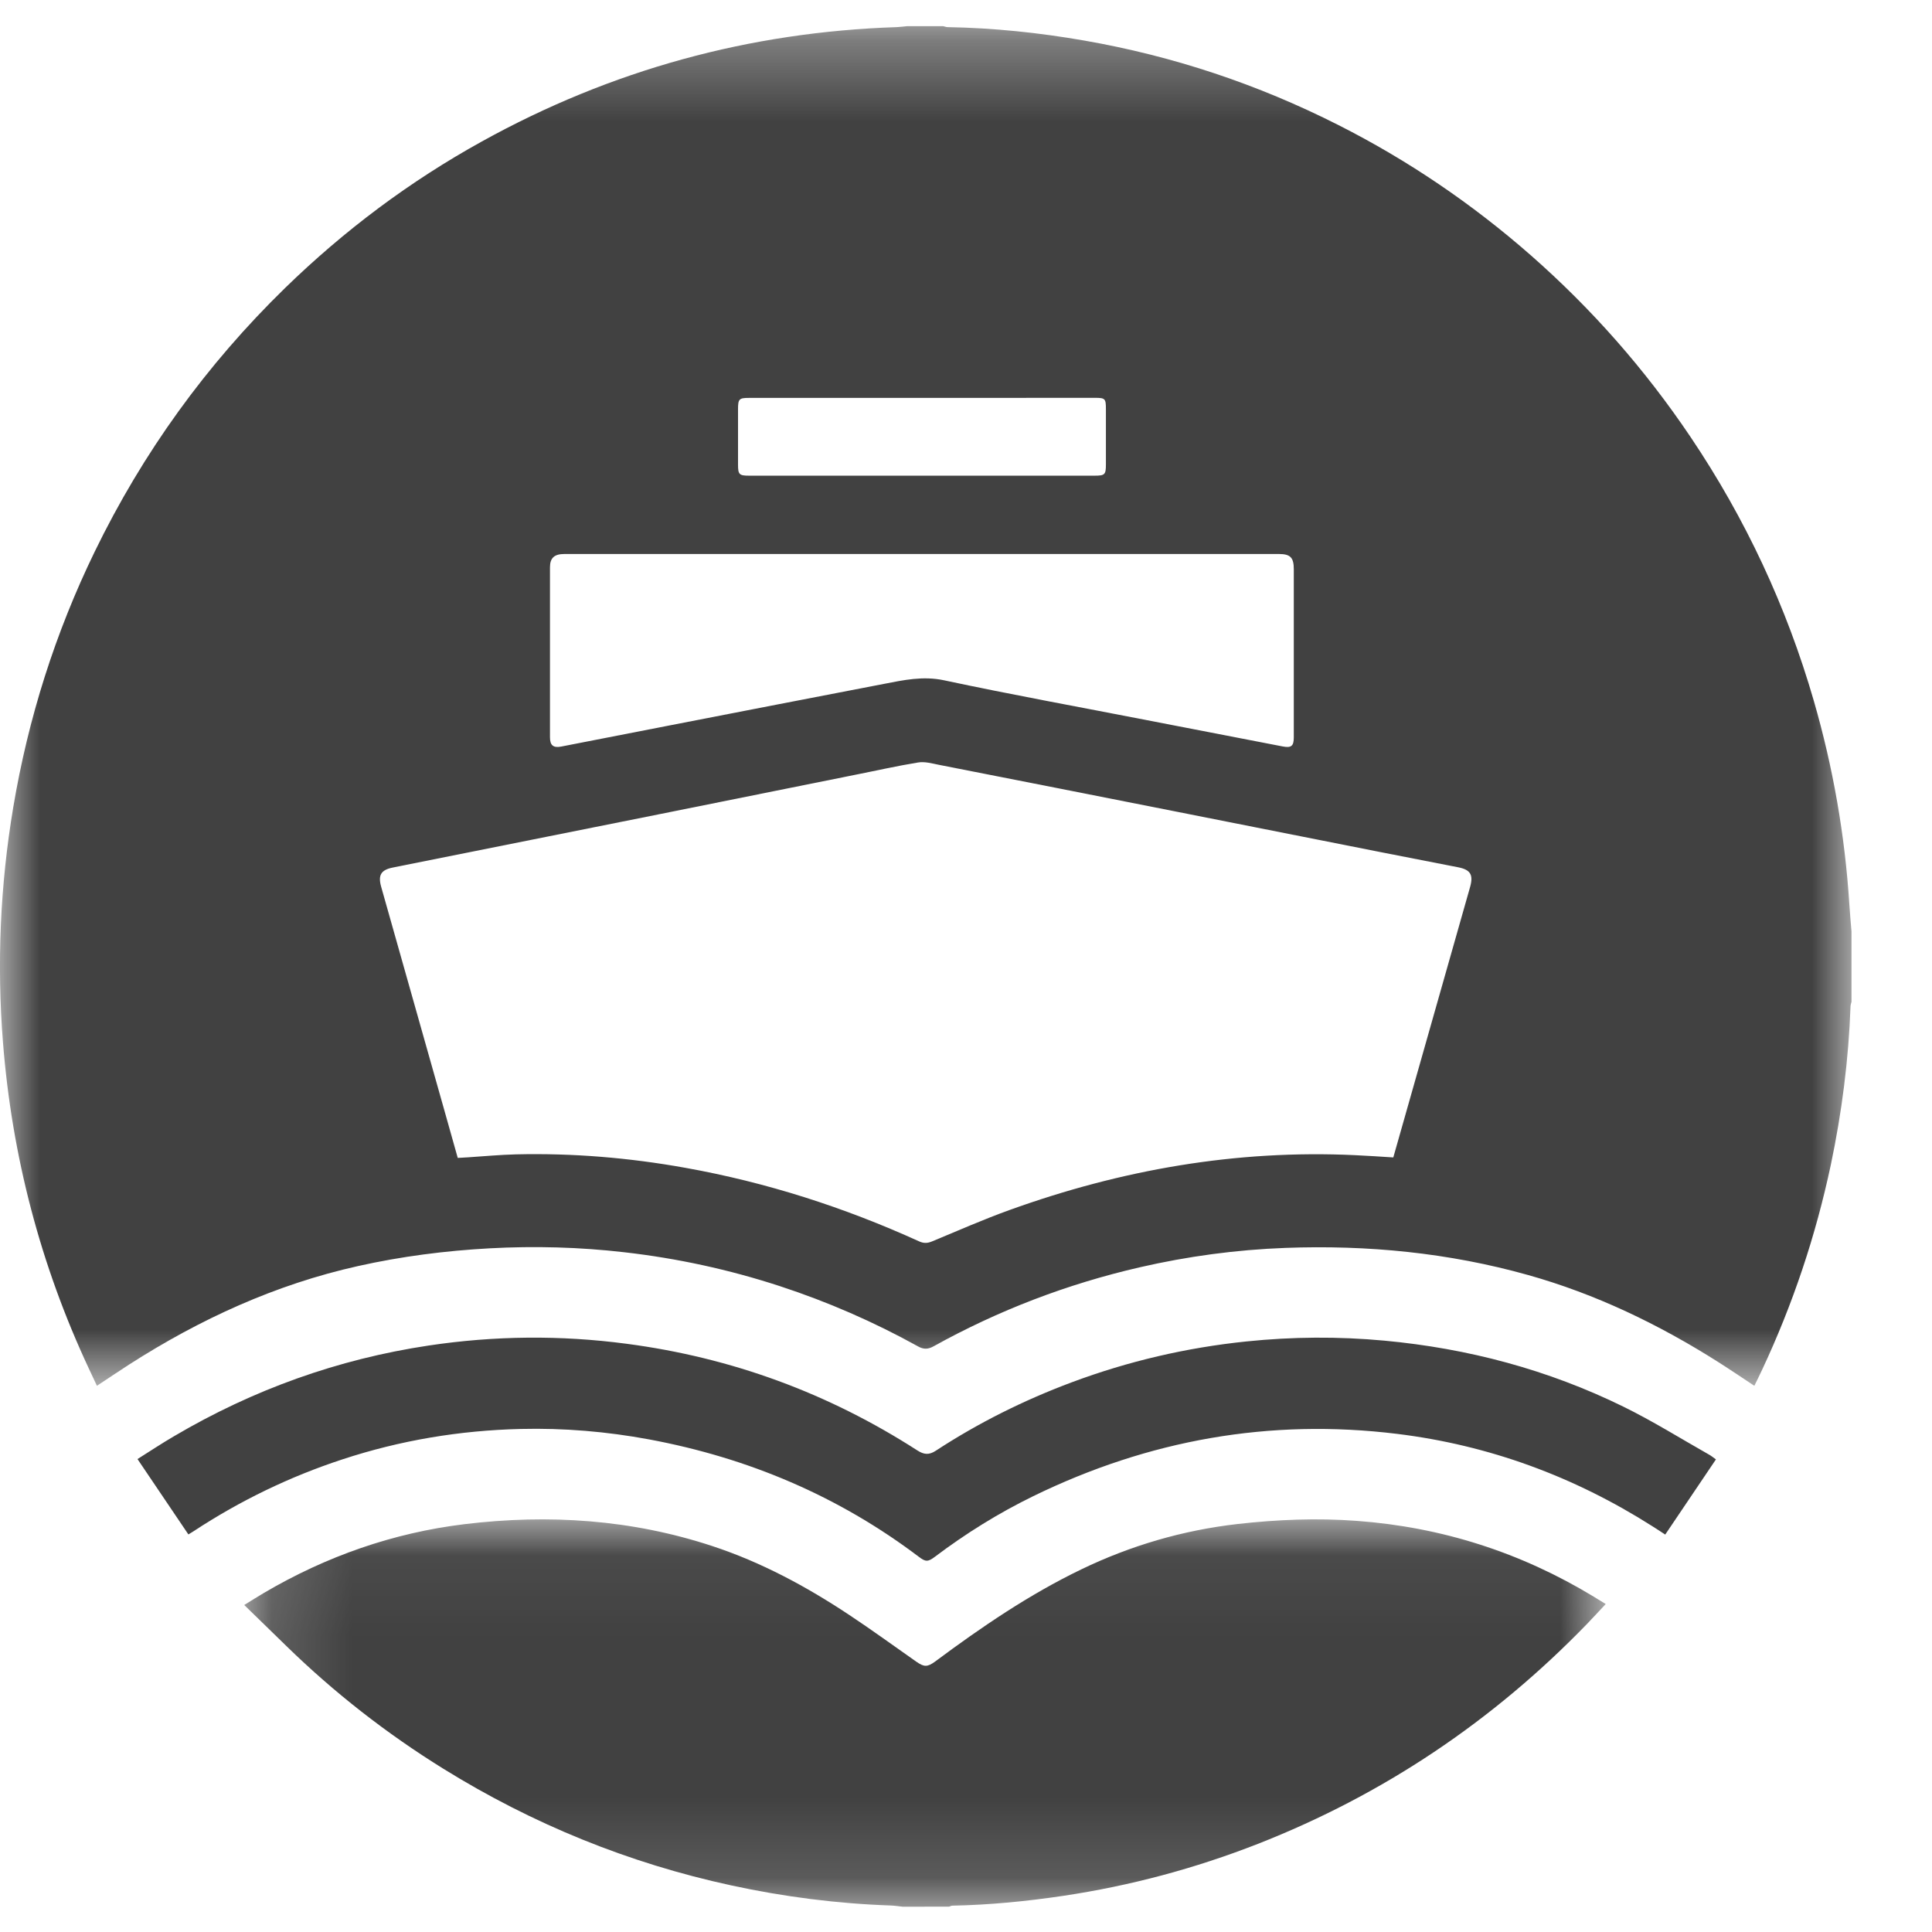 <svg height="24" viewBox="0 0 24 24" width="24" xmlns="http://www.w3.org/2000/svg" xmlns:xlink="http://www.w3.org/1999/xlink"><mask id="a" fill="#fff"><path d="m0 .314h23v16.89h-23z" fill="#fff" fill-rule="evenodd"/></mask><mask id="b" fill="#fff"><path d="m.16.052h16.912v4.812h-16.912z" fill="#fff" fill-rule="evenodd"/></mask><g fill="#414141" fill-rule="evenodd"><path d="m11.455 4.932h-2.153c-.12 0-.134.014-.134.139v.691c0.0.121.015.136.138.136.212 0.0.424 0 .636 0h3.655c.128 0 .141-.013.141-.141v-.684c0-.133-.009-.142-.137-.142zm.006 1.939h-.874c-1.192 0-2.384 0-3.576 0-.125 0-.179.049-.179.165-0.0.704-0 1.408 0 2.112 0 .101.042.134.14.115.442-.086.885-.173 1.328-.259.893-.174 1.785-.347 2.678-.519.248-.048.488-.101.75-.045.839.179 1.683.332 2.524.496.561.109 1.122.218 1.684.326.105.02.136-.006.136-.113 0-.697 0-1.393 0-2.089 0-.145-.043-.189-.185-.189zm-5.774 7.502c.045-.002.084-.005.123-.007.199-.013.398-.032.598-.037.707-.017 1.409.042 2.105.167 1.006.18 1.973.49 2.905.914.057.026.104.024.161 0.0.319-.132.635-.272.96-.389 1.389-.501 2.818-.752 4.295-.682.157.007.314.018.474.028.019-.068.038-.133.056-.197.299-1.054.599-2.108.898-3.162.043-.153.004-.215-.147-.245-.317-.062-.634-.124-.951-.186-.851-.168-1.702-.338-2.553-.506-.984-.195-1.968-.389-2.952-.582-.084-.017-.173-.042-.255-.028-.26.042-.517.101-.776.152-.754.152-1.507.304-2.261.455-1.162.233-2.325.465-3.487.698-.147.029-.186.094-.145.239.261.925.522 1.85.784 2.774.056.197.111.393.167.593zm5.585-14.059h.444c.019.004.037.012.056.012.571.01 1.136.069 1.698.167 1.102.192 2.154.542 3.155 1.049.864.437 1.661.978 2.392 1.619.757.665 1.419 1.417 1.984 2.257.681 1.012 1.192 2.105 1.532 3.281.238.824.385 1.664.44 2.521.007.114.018.227.027.341v.872c-.004.018-.011.037-.012.055-.024.664-.108 1.321-.245 1.971-.187.881-.471 1.729-.852 2.543-.031.067-.064.133-.098.202-.156-.103-.303-.203-.453-.298-.737-.467-1.517-.842-2.357-1.078-.987-.277-1.995-.375-3.017-.337-.61.023-1.213.104-1.808.241-.899.207-1.753.533-2.562.982-.068.038-.124.039-.193 0-.548-.304-1.12-.553-1.715-.748-.631-.206-1.275-.346-1.933-.421-.555-.064-1.111-.079-1.669-.049-.552.03-1.1.1-1.64.221-1.022.228-1.961.658-2.842 1.223-.132.085-.263.174-.4.264-.037-.078-.071-.15-.104-.222-.598-1.281-.951-2.63-1.063-4.043-.077-.977-.035-1.95.127-2.918.186-1.11.522-2.169 1.012-3.178.599-1.233 1.389-2.325 2.366-3.277.736-.716 1.549-1.325 2.443-1.819 1.607-.89 3.327-1.361 5.157-1.421.043-.002.086-.008.129-.012z" mask="url(#a)" transform="translate(0 .011)"/><path d="m8.338 4.865c-.048-.005-.096-.013-.145-.015-.669-.023-1.33-.108-1.985-.25-1.274-.276-2.466-.761-3.577-1.45-.703-.436-1.353-.943-1.947-1.522-.171-.167-.341-.333-.525-.511.096-.059.171-.107.246-.151.773-.454 1.602-.745 2.489-.853 1.046-.127 2.077-.059 3.083.273.606.2 1.165.501 1.697.854.282.187.557.387.835.582.096.067.137.067.233-.003.575-.428 1.166-.831 1.812-1.143.617-.298 1.264-.487 1.944-.565.494-.056.989-.076 1.484-.039 1.053.078 2.033.391 2.94.941.046.028.092.057.15.092-.081.086-.157.169-.235.25-1.17 1.207-2.531 2.12-4.088 2.73-.782.306-1.587.521-2.416.645-.457.068-.915.113-1.377.122-.013 0-.027.008-.04.012z" mask="url(#b)" transform="translate(2.875 18.821)"/><path d="m21.316 18.129c-.211.313-.418.62-.63.934-.06-.039-.11-.073-.162-.105-.973-.618-2.029-1.006-3.169-1.146-1.581-.194-3.087.075-4.52.774-.432.211-.839.464-1.223.754-.084.063-.114.063-.197-0-1.002-.758-2.124-1.23-3.35-1.459-.528-.098-1.061-.143-1.597-.13-.756.018-1.495.141-2.215.378-.655.215-1.271.513-1.849.893-.016.011-.034.021-.064.039-.209-.309-.417-.618-.632-.936.159-.1.305-.197.456-.285.983-.579 2.035-.956 3.159-1.125.819-.123 1.64-.131 2.462-.022 1.3.171 2.504.612 3.611 1.325.081.052.144.059.228.004.532-.348 1.097-.629 1.691-.851.702-.262 1.424-.43 2.168-.507.571-.059 1.142-.063 1.714-.01 1.037.096 2.032.36 2.971.821.363.178.708.394 1.061.594.026.014.049.033.088.061"/></g></svg>